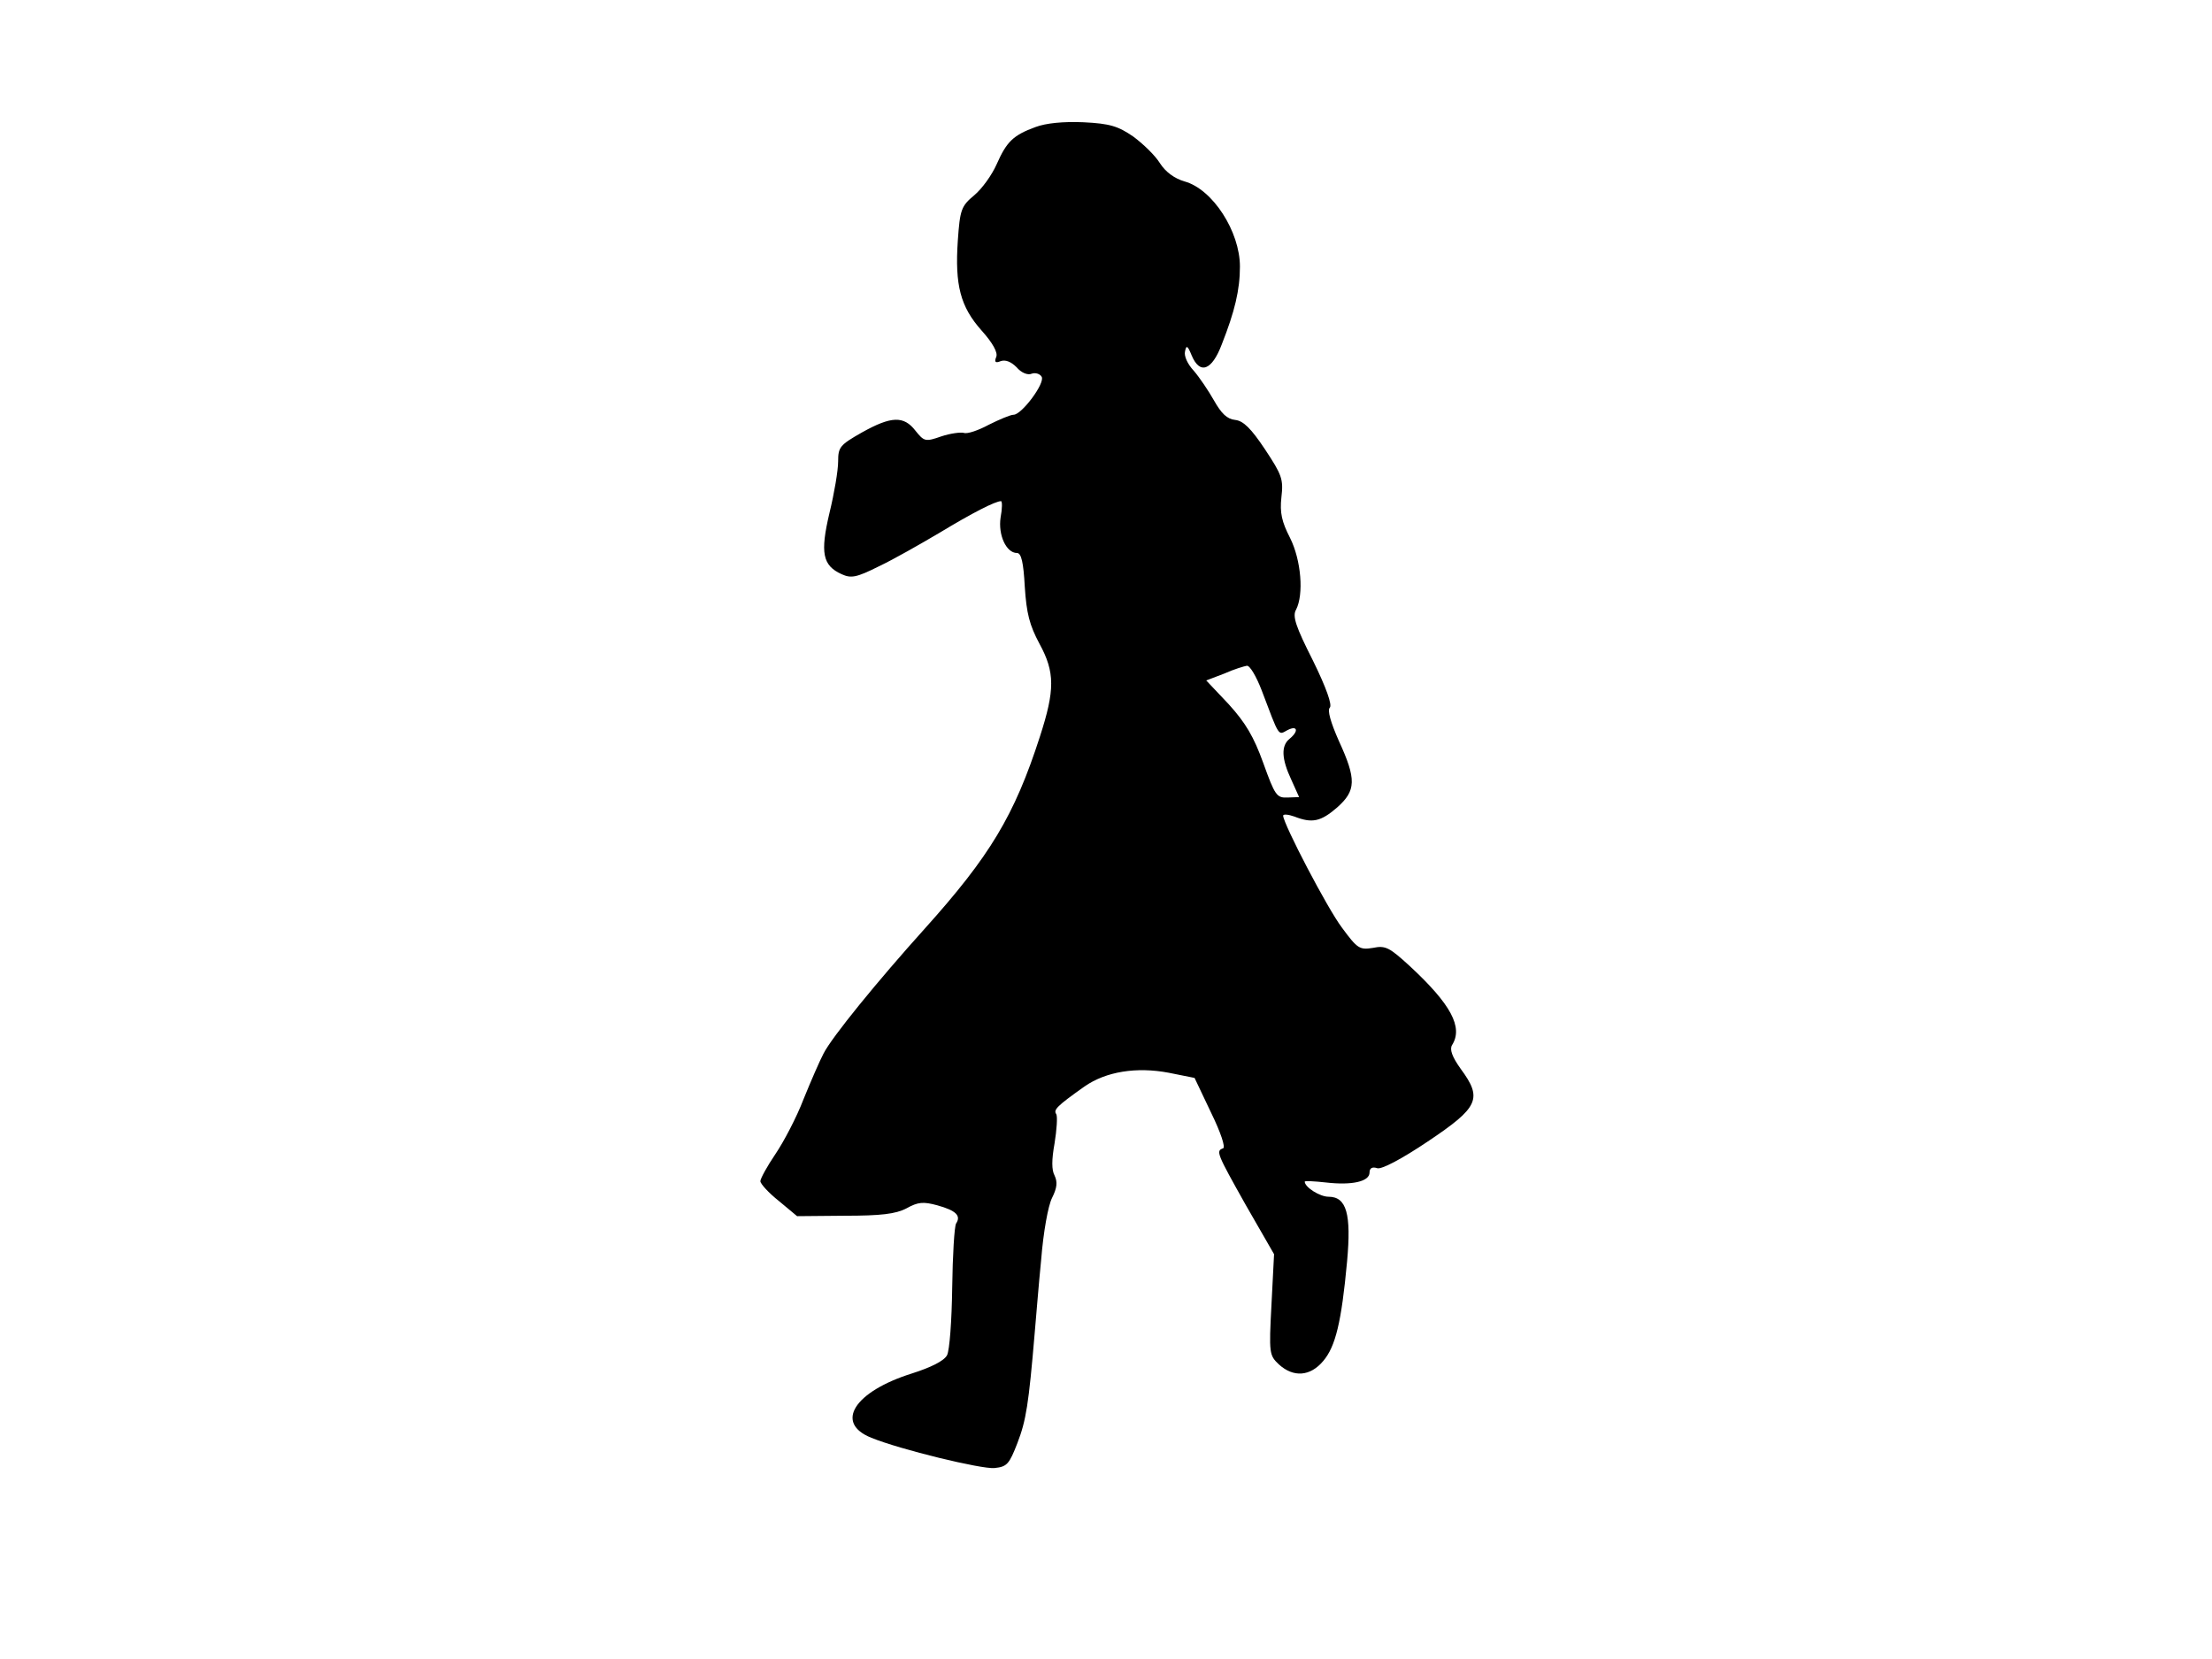 <svg xmlns="http://www.w3.org/2000/svg" width="682.667" height="512" version="1.0" viewBox="0 0 512 384"><path d="M239.7 29.4c-5.2 1.9-6.7 3.4-9 8.6-1.1 2.5-3.4 5.7-5.2 7.2-3 2.5-3.3 3.3-3.8 10.5-.7 10.3.6 15.3 5.5 20.8 2.6 2.9 3.8 5.1 3.4 6.1-.5 1.2-.2 1.5 1 1 1.1-.4 2.4.1 3.7 1.4 1.1 1.3 2.6 1.9 3.5 1.5.8-.3 1.9 0 2.3.7.9 1.4-4.6 8.8-6.5 8.8-.7 0-3.3 1.1-5.7 2.3-2.4 1.3-5 2.2-5.8 1.9-.7-.2-3.1.1-5.2.8-3.7 1.3-4 1.2-6-1.3-2.7-3.5-5.6-3.4-12.4.4-5.1 2.9-5.5 3.4-5.5 6.7 0 2.1-.9 7.4-2 11.9-2.2 9.3-1.6 12.2 2.8 14.2 2.2 1 3.4.8 8.6-1.8 3.4-1.6 9.7-5.2 14.1-7.8 7.6-4.6 12.9-7.3 14.2-7.3.3 0 .3 1.7-.1 3.8-.6 4 1.3 8.2 3.8 8.2 1 0 1.5 2.2 1.8 7.8.4 6.2 1.1 8.9 3.4 13.2 3.6 6.6 3.6 10.7.1 21.5-5.9 18.3-11.6 27.7-26.7 44.5-10.8 12-21.5 25.1-23.4 28.9-.8 1.5-2.9 6.3-4.6 10.5-1.6 4.2-4.6 9.9-6.5 12.7s-3.5 5.7-3.5 6.3 1.9 2.7 4.3 4.6l4.2 3.5 11-.1c8.4 0 11.8-.4 14.3-1.7 2.7-1.5 3.9-1.6 7.2-.7 4.3 1.2 5.5 2.4 4.3 4.2-.4.7-.8 7.4-.9 14.9s-.6 14.5-1.2 15.6c-.7 1.3-3.7 2.8-8.1 4.2-13.4 4.2-18 11.5-9.4 14.9 6.6 2.7 25.5 7.3 28.5 7 2.9-.3 3.4-.9 5.3-5.8 2-5.2 2.6-8.9 4-25.5.3-3.3.9-11 1.5-17 .5-6.3 1.6-12.4 2.5-14.2 1.2-2.4 1.3-3.7.6-5.2-.7-1.3-.7-3.6 0-7.5.5-3.1.7-6.1.4-6.7-.7-1 0-1.8 6.5-6.4 5-3.5 12.1-4.6 19.5-3.2l6 1.2 3.8 8c2.3 4.7 3.4 8.1 2.8 8.3-1.7.6-1.5 1.1 5.3 13.2l6.5 11.3-.6 11.7c-.6 11.3-.5 11.7 1.7 13.8 3.4 3.1 7.3 2.8 10.3-.8 2.8-3.3 4.2-8.9 5.5-23 1-11-.1-15-4.3-15-2 0-5.5-2.2-5.5-3.5 0-.2 2.2-.1 4.9.2 6 .7 10.1-.2 10.1-2.3 0-1 .6-1.4 1.8-1 1 .3 5.6-2.1 11.7-6.2 11.8-7.9 12.7-9.9 7.6-16.8-2-2.8-2.6-4.5-2-5.5 2.6-4.1-.2-9.4-9.8-18.3-4.7-4.3-5.6-4.8-8.5-4.2-3.1.5-3.6.2-7.2-4.7-3.4-4.5-13.5-23.9-13.6-25.9 0-.4 1.2-.3 2.6.2 4.1 1.6 6.1 1.2 9.9-2.1 4.4-3.9 4.5-6.5.4-15.4-1.9-4.3-2.7-7.1-2.1-7.7s-.8-4.6-3.9-10.9c-4-7.9-4.8-10.3-3.9-11.8 1.8-3.5 1.2-11.4-1.4-16.6-1.9-3.7-2.4-5.8-2-9.4.5-4.2.1-5.2-3.8-11.1-3.2-4.8-5-6.6-6.9-6.8s-3.2-1.5-4.9-4.5c-1.3-2.3-3.4-5.4-4.7-6.9-1.4-1.5-2.3-3.4-2-4.5.3-1.5.6-1.3 1.5.9 1.9 4.6 4.7 3.6 7-2.5 3-7.6 4.2-12.6 4.2-18 0-8.1-6.3-17.9-12.8-19.7-2.4-.7-4.4-2.2-5.7-4.2-1.1-1.8-3.9-4.5-6.2-6.2-3.5-2.4-5.4-3-11.5-3.3-4.7-.2-8.7.2-11.1 1.1M292 159.7c4.2 11.1 3.8 10.5 6 9.3 2.3-1.2 2.7.2.5 2-2 1.6-1.9 4.6.4 9.5l1.8 4-2.7.1c-2.5.1-2.9-.5-5.6-8-2.2-6.1-4.1-9.3-8-13.6l-5.2-5.5 4.2-1.6c2.2-1 4.6-1.7 5.2-1.8.7-.1 2.2 2.5 3.4 5.6"/></svg>